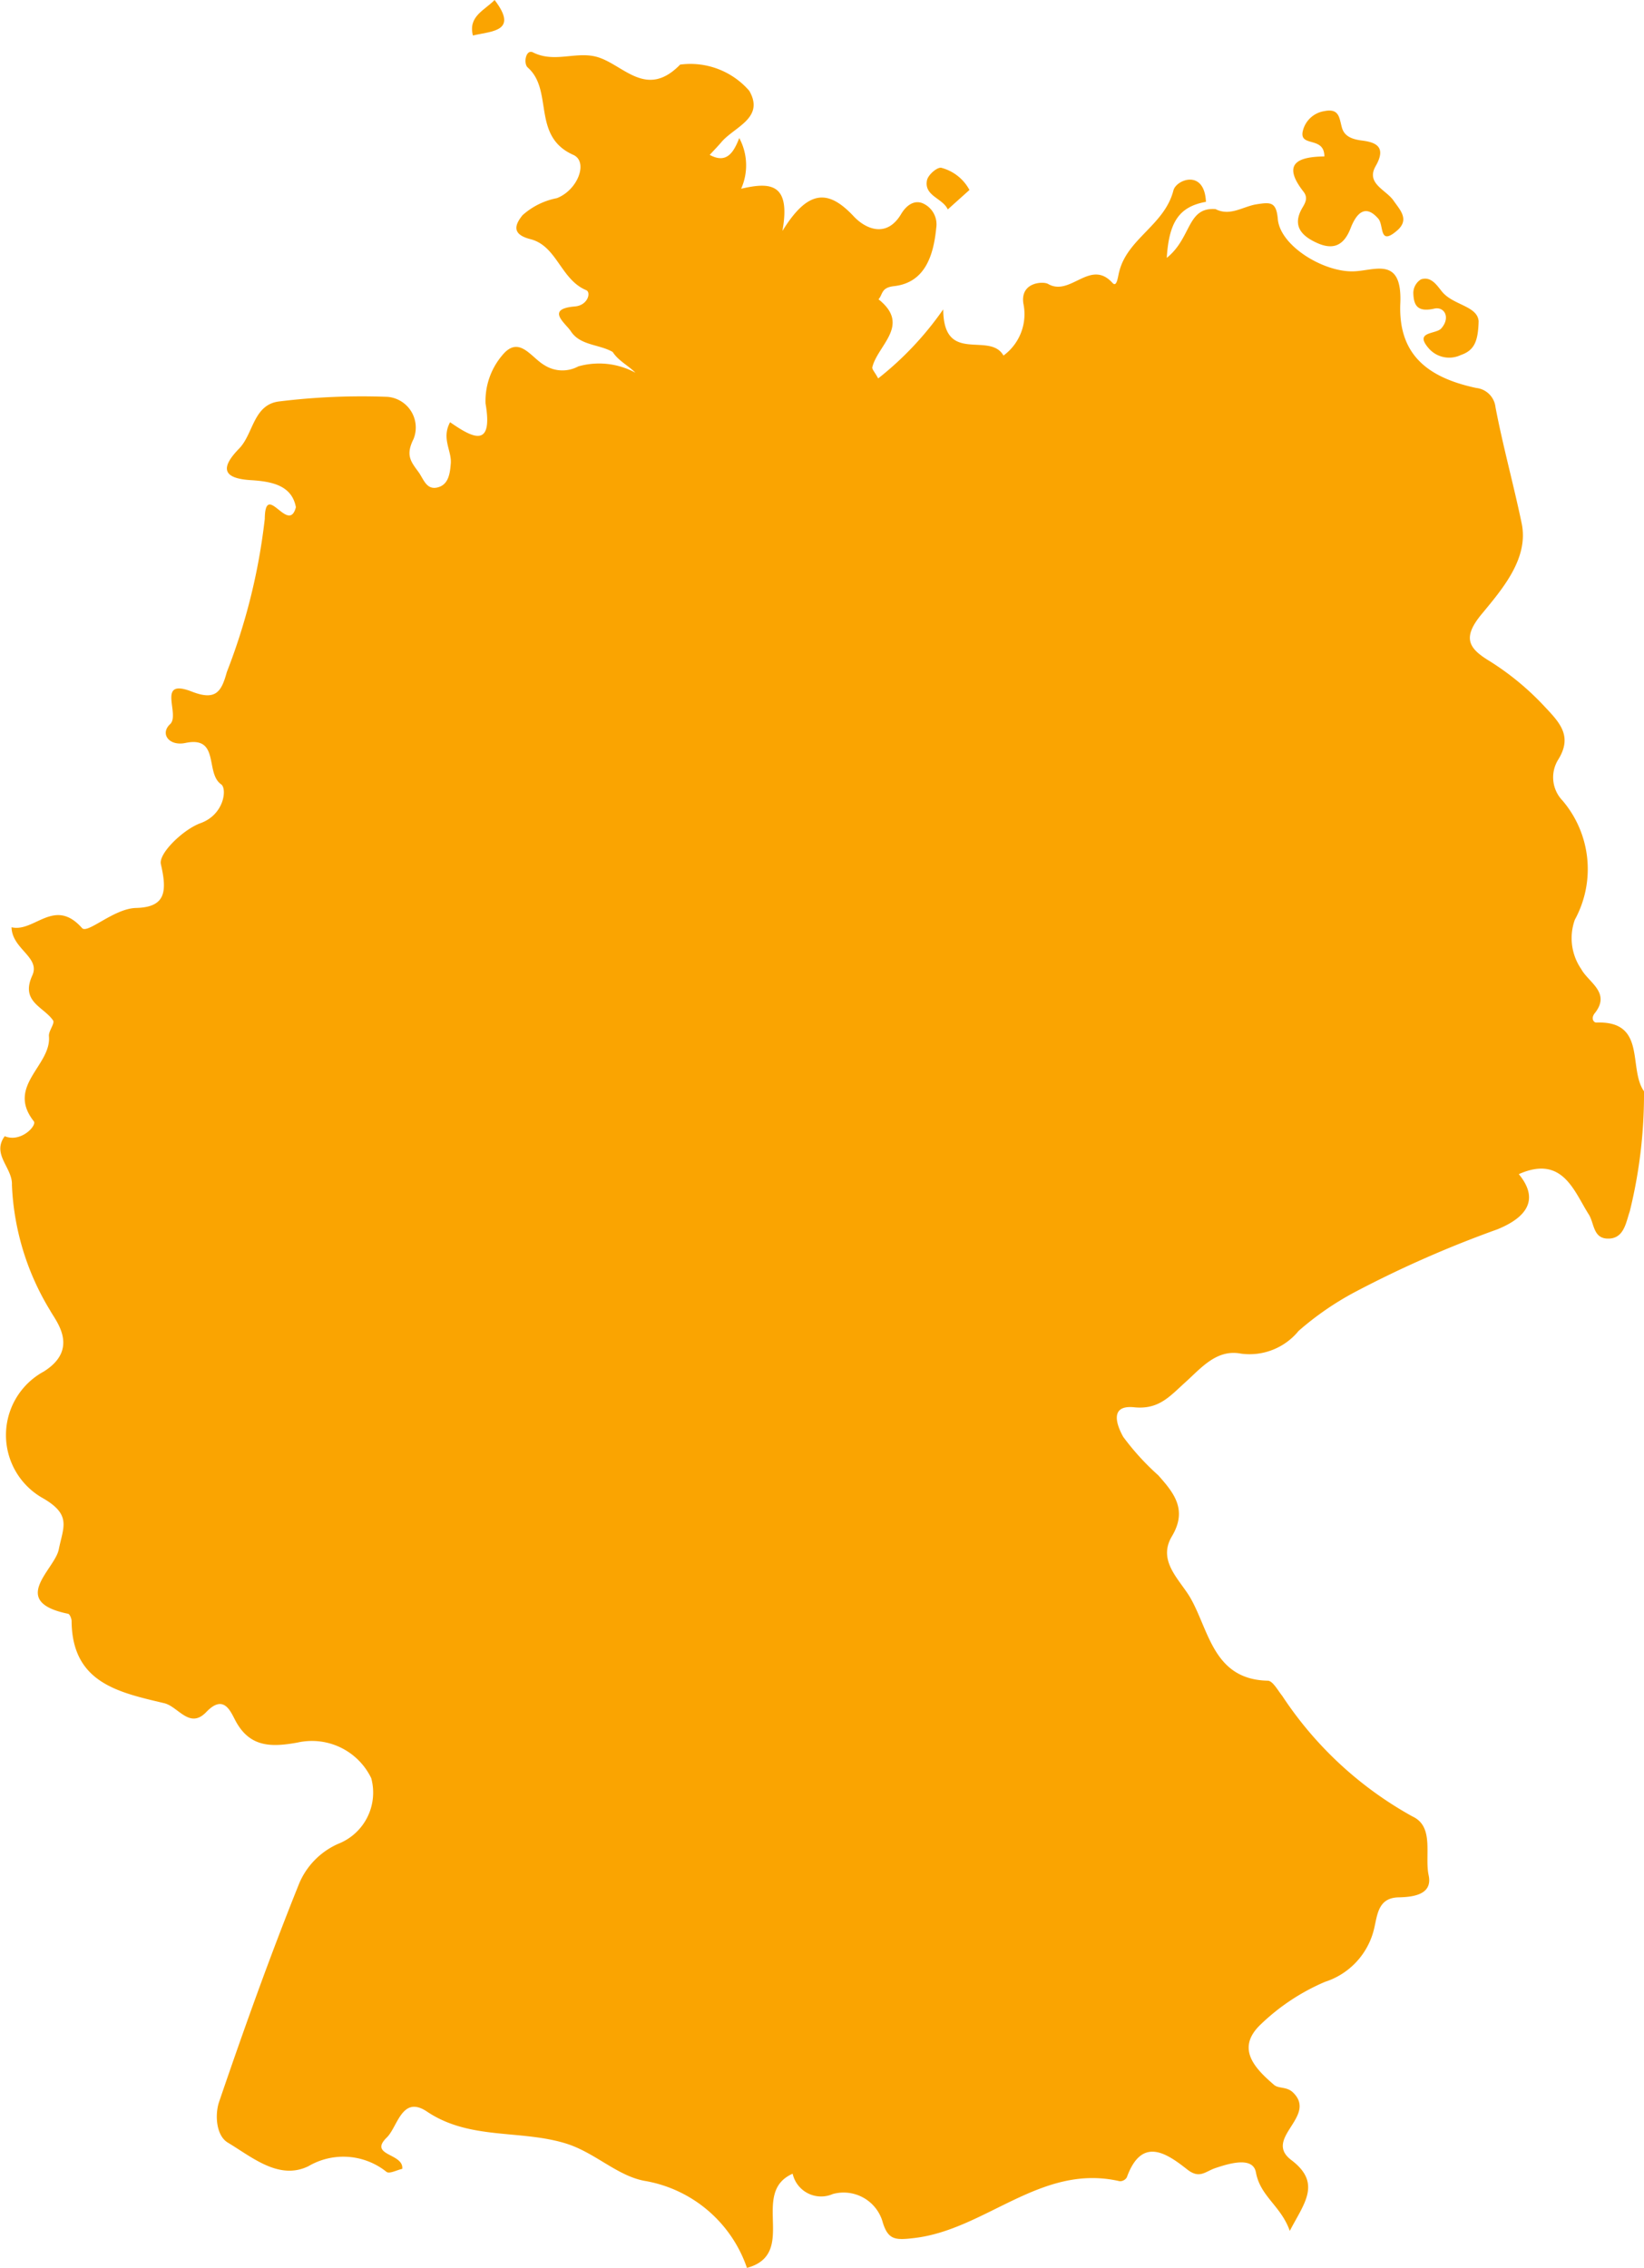 <svg xmlns="http://www.w3.org/2000/svg" width="30.331" height="41.843" viewBox="0 0 30.331 41.843">
  <g id="Gruppe_39" data-name="Gruppe 39" transform="translate(-675.89 -1949)">
    <path id="Pfad_311" data-name="Pfad 311" d="M706.221,1970.178a9,9,0,0,1-.263,2.217c-.072.206-.106.524-.43.5-.246-.02-.227-.287-.325-.443-.274-.429-.482-1.105-1.292-.745.458.556-.013.864-.4,1.02a20.391,20.391,0,0,0-2.619,1.153,5.49,5.49,0,0,0-1.044.72,1.169,1.169,0,0,1-1.06.419c-.451-.089-.738.266-1.029.528s-.49.508-.946.461c-.5-.05-.282.4-.2.546a4.66,4.66,0,0,0,.646.709c.289.325.545.636.252,1.126-.276.463.156.807.349,1.15.341.607.425,1.492,1.419,1.514.092,0,.186.179.269.282a6.835,6.835,0,0,0,2.4,2.222c.411.188.221.72.3,1.087.074.349-.268.4-.549.406-.377.005-.395.309-.453.559a1.357,1.357,0,0,1-.91,1,3.931,3.931,0,0,0-1.187.786c-.466.443-.106.812.248,1.116.082.071.232.028.346.137.464.443-.559.849-.029,1.249.567.429.234.8-.028,1.307-.163-.464-.543-.632-.625-1.08-.055-.3-.5-.161-.736-.083-.2.064-.3.214-.536.026-.382-.3-.836-.609-1.11.15a.149.149,0,0,1-.13.071c-1.449-.338-2.468.893-3.792,1.048-.342.04-.477.039-.578-.28a.749.749,0,0,0-.925-.532.538.538,0,0,1-.74-.375c-.8.354.111,1.477-.843,1.738a2.425,2.425,0,0,0-1.9-1.608c-.508-.1-.91-.525-1.445-.689-.841-.258-1.771-.058-2.558-.587-.463-.311-.54.28-.741.477-.349.34.317.288.284.58-.1.021-.232.095-.289.056a1.273,1.273,0,0,0-1.441-.106c-.543.266-1.039-.166-1.488-.435-.219-.131-.24-.522-.16-.754.463-1.357.946-2.708,1.481-4.037a1.391,1.391,0,0,1,.717-.722,1.015,1.015,0,0,0,.608-1.211,1.215,1.215,0,0,0-1.364-.656c-.487.087-.888.09-1.151-.424-.094-.182-.219-.463-.528-.14s-.515-.1-.776-.163c-.841-.2-1.7-.374-1.709-1.515,0-.047-.035-.131-.066-.135-1.1-.226-.245-.815-.171-1.186.083-.414.24-.635-.283-.941a1.335,1.335,0,0,1,.008-2.343c.67-.422.214-.941.117-1.124a4.822,4.822,0,0,1-.706-2.317c.015-.319-.379-.562-.133-.9.3.125.6-.2.536-.276-.514-.654.328-1.028.28-1.569-.01-.095.113-.236.076-.291-.174-.255-.606-.342-.383-.83.153-.339-.374-.485-.383-.889.423.1.788-.562,1.3.014.1.116.585-.359.994-.37.551-.013.578-.3.461-.809-.045-.2.419-.643.73-.755.443-.16.493-.64.382-.717-.3-.209-.018-.9-.662-.763-.3.061-.47-.171-.279-.348s-.264-.859.4-.6c.446.174.547,0,.646-.361a11.238,11.238,0,0,0,.7-2.826c.008-.714.44.3.574-.215-.074-.4-.437-.477-.846-.5-.509-.035-.546-.229-.2-.583.267-.276.259-.82.751-.87a12.391,12.391,0,0,1,1.988-.083.568.568,0,0,1,.478.777c-.151.3-.05.417.089.607.093.126.143.327.337.291.223-.044.246-.266.261-.448.018-.234-.176-.459-.013-.759.4.277.8.506.654-.346a1.3,1.3,0,0,1,.306-.886c.314-.386.532.041.788.184a.616.616,0,0,0,.617.018,1.409,1.409,0,0,1,1.055.117c-.142-.14-.317-.222-.42-.383-.25-.145-.6-.116-.773-.383-.1-.151-.475-.411.077-.457.238-.021.3-.259.208-.3-.471-.195-.54-.817-1.029-.941-.339-.087-.3-.253-.146-.443a1.326,1.326,0,0,1,.633-.314c.393-.153.583-.678.3-.8-.77-.345-.358-1.189-.838-1.611-.084-.076-.034-.347.1-.277.4.2.8-.031,1.191.086.48.145.9.776,1.521.138a1.437,1.437,0,0,1,1.276.484c.287.5-.27.662-.511.942-.068.081-.143.156-.219.24.308.166.438-.036.545-.311a1.064,1.064,0,0,1,.035.935c.514-.118.925-.125.761.78.48-.781.855-.763,1.316-.27.227.241.612.4.875-.044.095-.159.236-.259.391-.2a.424.424,0,0,1,.256.458c-.05.512-.209,1.012-.783,1.074-.238.028-.2.153-.282.242.6.477-.01.839-.114,1.252-.01.037.045.09.108.208a5.92,5.92,0,0,0,1.2-1.274c.006,1.03.854.4,1.112.852a.947.947,0,0,0,.367-.958c-.062-.4.368-.414.454-.364.414.243.778-.472,1.189-.019.085.094.1-.124.125-.206.15-.612.836-.859,1-1.5.051-.2.572-.4.6.211-.5.09-.681.377-.723,1.034.463-.371.369-.939.9-.9.271.139.507-.05.759-.089s.362-.05.39.272c.043.506.875,1,1.426.964.382-.021.87-.266.834.589-.04.936.488,1.369,1.4,1.564a.4.4,0,0,1,.356.354c.137.72.335,1.431.483,2.144.134.646-.353,1.208-.741,1.678-.361.437-.235.63.146.861a5.047,5.047,0,0,1,1.033.857c.277.293.5.54.235.965a.618.618,0,0,0,.079.752,1.948,1.948,0,0,1,.229,2.2,1.006,1.006,0,0,0,.119.912c.132.245.551.433.249.812-.075.093-.024.174.029.173C706.279,1968.876,705.923,1969.756,706.221,1970.178Z" transform="translate(0 -1.044)" fill="#faa401"/>
    <path id="Pfad_312" data-name="Pfad 312" d="M726.5,1954.125c0-.387-.48-.156-.395-.48a.484.484,0,0,1,.39-.355c.285-.059.278.126.33.308.048.165.2.213.375.235.272.034.441.13.246.471-.184.321.191.435.33.636.115.168.3.345.071.548-.343.3-.245-.089-.351-.213-.271-.315-.432-.032-.513.177-.127.327-.328.4-.617.27s-.469-.319-.268-.656c.056-.093.1-.183.018-.289C725.689,1954.231,726.054,1954.132,726.5,1954.125Z" transform="translate(-26.176 -2.239)" fill="#faa401"/>
    <path id="Pfad_313" data-name="Pfad 313" d="M731.778,1960.57c-.01.372-.081.537-.328.622a.5.5,0,0,1-.581-.11c-.3-.333.12-.266.22-.381.175-.2.057-.406-.127-.365-.312.07-.384-.056-.389-.295a.3.3,0,0,1,.14-.244c.183-.062.289.1.383.218C731.3,1960.275,731.758,1960.282,731.778,1960.57Z" transform="translate(-28.608 -5.642)" fill="#faa401"/>
    <path id="Pfad_314" data-name="Pfad 314" d="M712.536,1955.9l-.4.359c-.093-.208-.44-.248-.384-.536.019-.1.182-.243.262-.233A.827.827,0,0,1,712.536,1955.9Z" transform="translate(-18.76 -3.395)" fill="#faa401"/>
    <path id="Pfad_315" data-name="Pfad 315" d="M694.567,1949c.448.585-.052.572-.4.655C694.076,1949.3,694.383,1949.19,694.567,1949Z" transform="translate(-9.552)" fill="#faa401"/>
  </g>
</svg>

